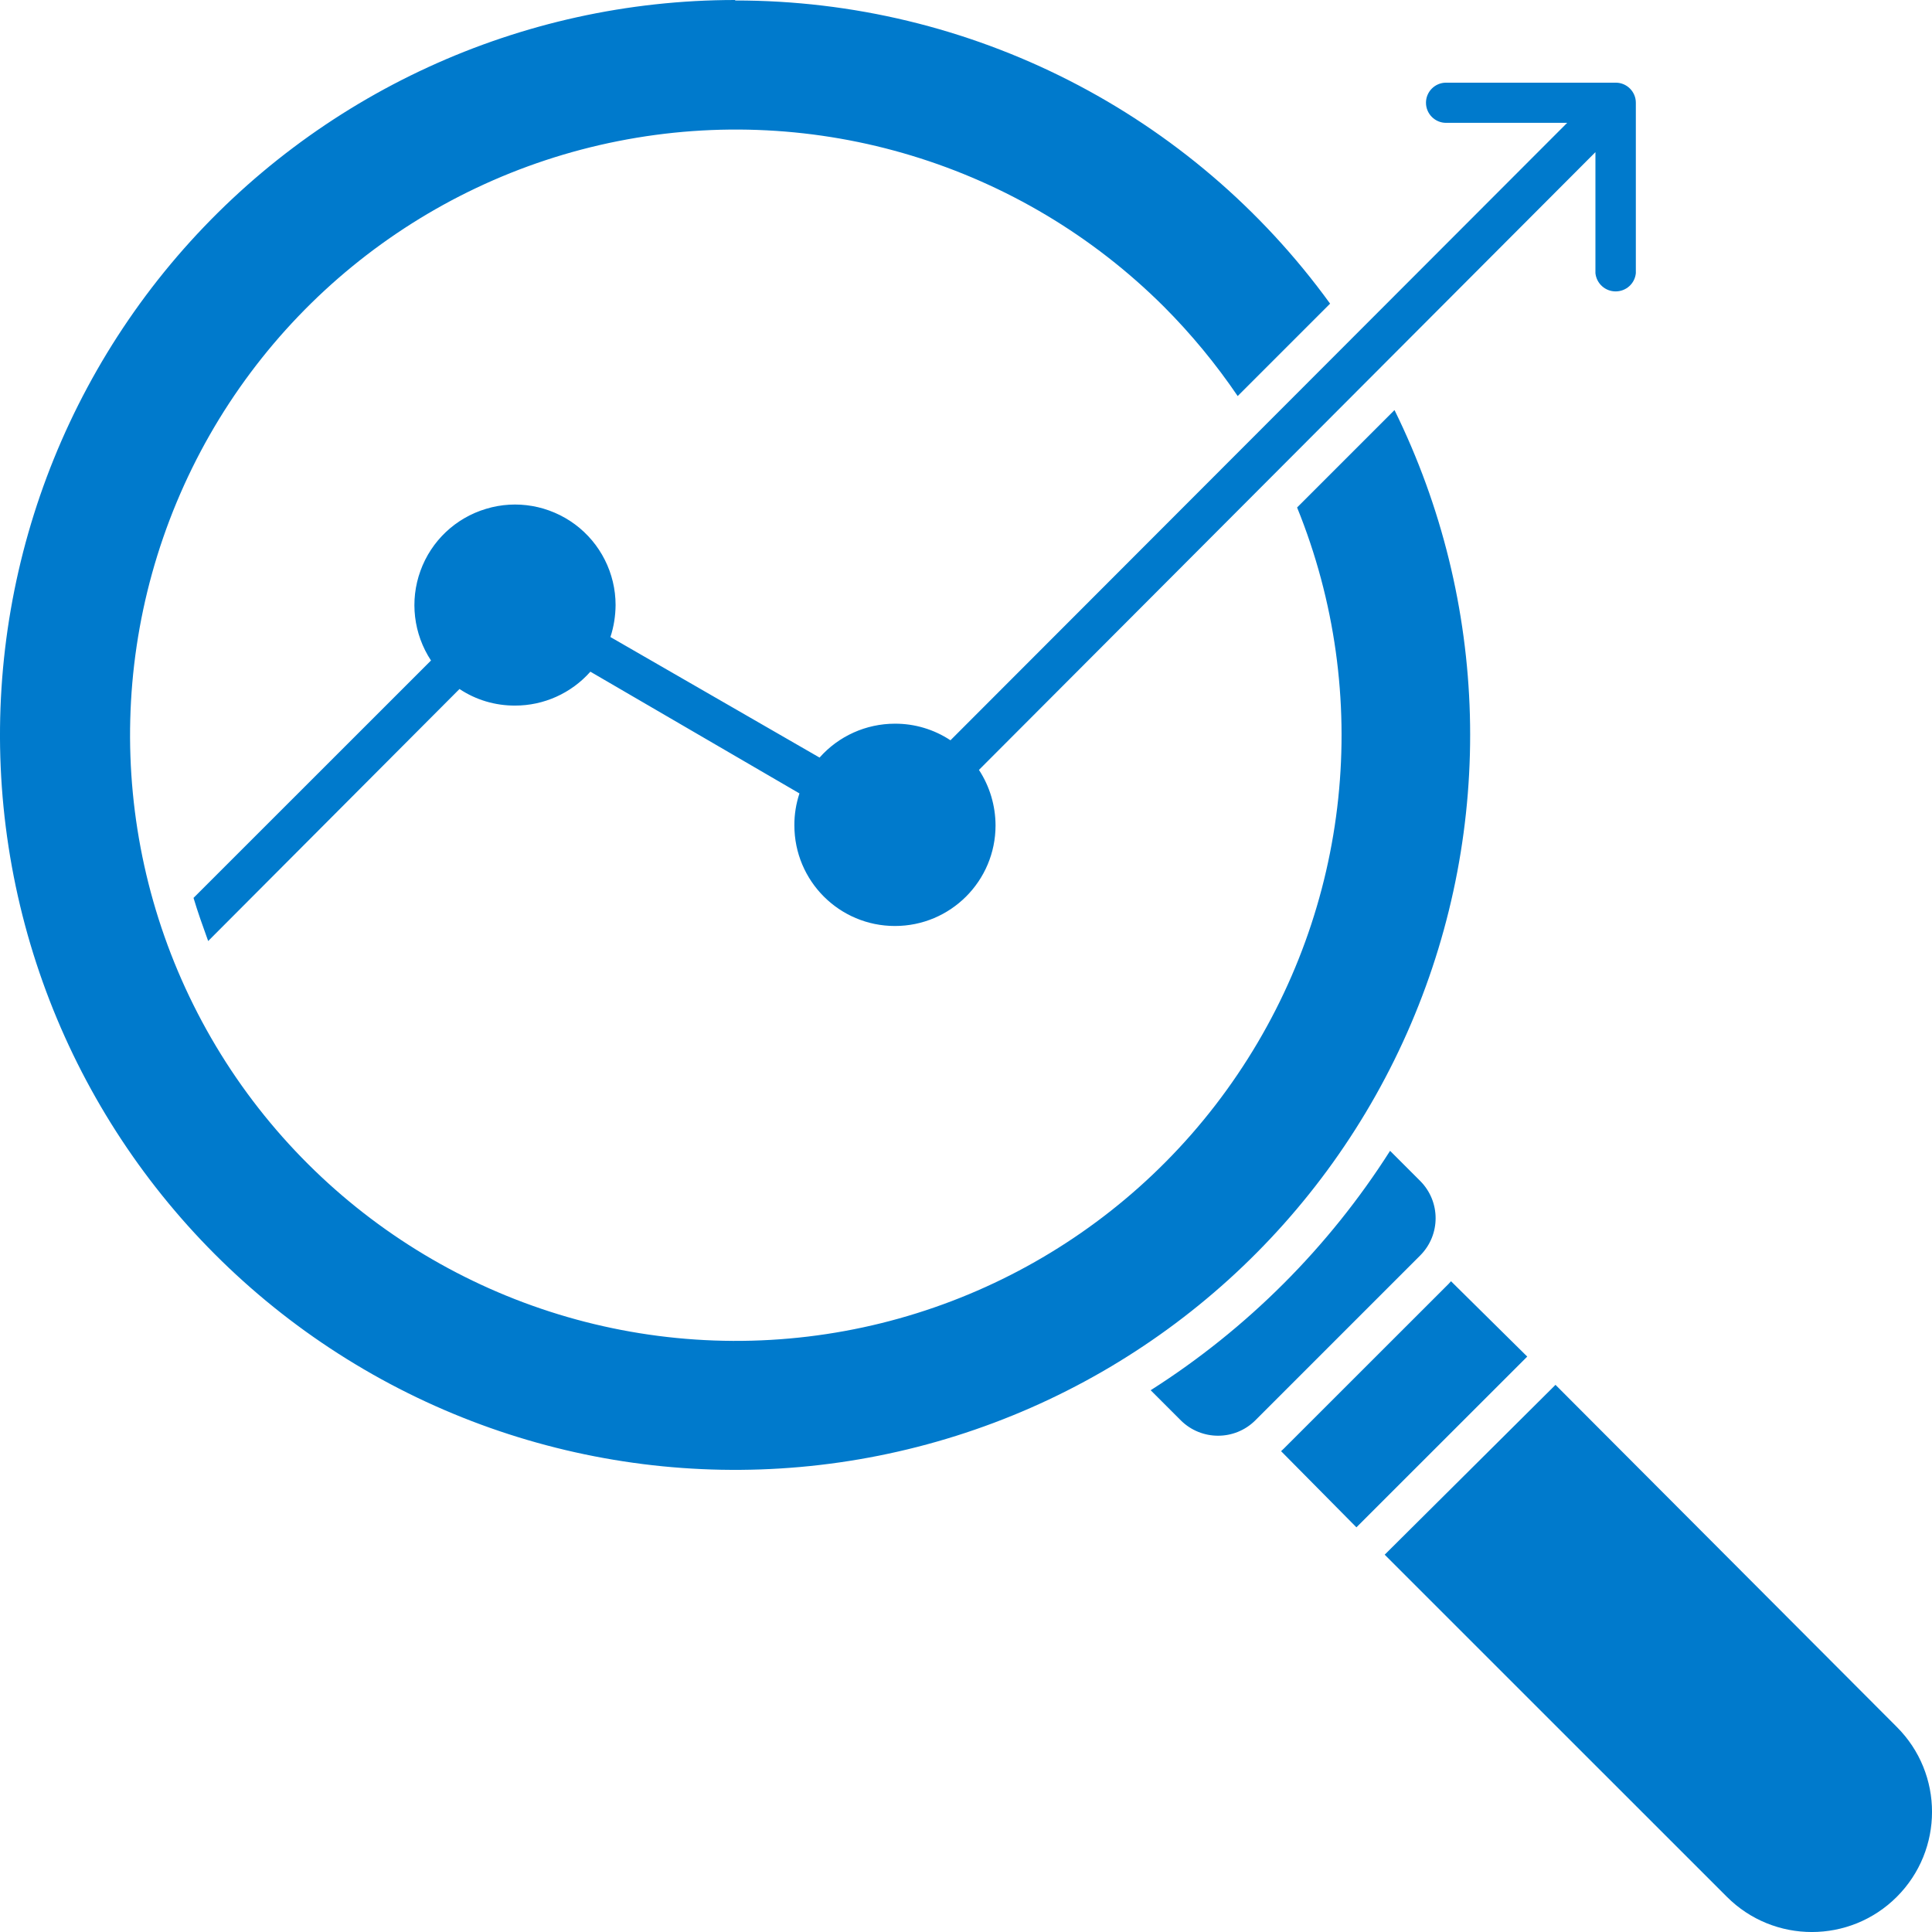 <svg width="24" height="24" viewBox="0 0 24 24" fill="none" xmlns="http://www.w3.org/2000/svg">
<path fill-rule="evenodd" clip-rule="evenodd" d="M9.132 0.006C12.058 0.003 14.807 1.404 16.523 3.772L15.375 4.92C15.105 4.522 14.798 4.15 14.459 3.81C12.682 2.037 10.14 1.265 7.678 1.753C5.215 2.241 3.159 3.924 2.194 6.24C1.229 8.557 1.483 11.201 2.87 13.293C4.258 15.383 6.596 16.645 9.106 16.657C11.616 16.668 13.967 15.428 15.372 13.349C16.779 11.271 17.057 8.629 16.113 6.304L17.323 5.094C18.5 7.484 18.575 10.268 17.528 12.718C16.481 15.168 14.416 17.037 11.876 17.837C9.334 18.638 6.57 18.289 4.308 16.882C2.045 15.475 0.511 13.151 0.106 10.518C-0.299 7.885 0.467 5.206 2.201 3.185C3.937 1.164 6.468 0 9.132 0L9.132 0.006ZM11.116 8.991L11.117 8.99C10.759 8.99 10.418 9.143 10.181 9.411L7.582 7.913H7.583C7.625 7.785 7.646 7.651 7.647 7.516C7.647 7.121 7.459 6.749 7.143 6.514C6.825 6.279 6.416 6.206 6.038 6.321C5.659 6.434 5.357 6.72 5.223 7.091C5.088 7.462 5.137 7.875 5.354 8.205L2.404 11.154C2.457 11.331 2.519 11.505 2.586 11.69L5.708 8.559C5.912 8.695 6.152 8.766 6.397 8.765C6.755 8.766 7.096 8.612 7.334 8.344L9.931 9.856C9.889 9.984 9.867 10.118 9.868 10.253C9.868 10.944 10.427 11.503 11.117 11.503C11.808 11.503 12.367 10.944 12.367 10.253C12.366 10.008 12.295 9.769 12.161 9.564L19.819 1.89V3.394C19.833 3.523 19.941 3.62 20.07 3.62C20.2 3.62 20.308 3.523 20.321 3.394V1.276C20.321 1.139 20.209 1.027 20.072 1.027H17.963C17.826 1.027 17.714 1.139 17.714 1.276C17.714 1.414 17.826 1.526 17.963 1.526H19.468L11.807 9.196C11.603 9.061 11.363 8.989 11.118 8.99L11.116 8.991ZM17.268 14.296C16.507 15.493 15.492 16.508 14.294 17.27L14.67 17.646C14.926 17.898 15.337 17.898 15.592 17.646L17.644 15.594C17.897 15.338 17.897 14.928 17.644 14.672L17.268 14.296ZM18.972 16.852L18.025 15.916L17.995 15.949L15.946 17.997L15.914 18.027L16.85 18.973L18.972 16.852ZM19.323 17.203L17.201 19.313L21.452 23.563C22.035 24.146 22.98 24.146 23.563 23.563C24.146 22.98 24.146 22.035 23.563 21.453L19.323 17.203Z" fill="#007ACC"/>
</svg>

